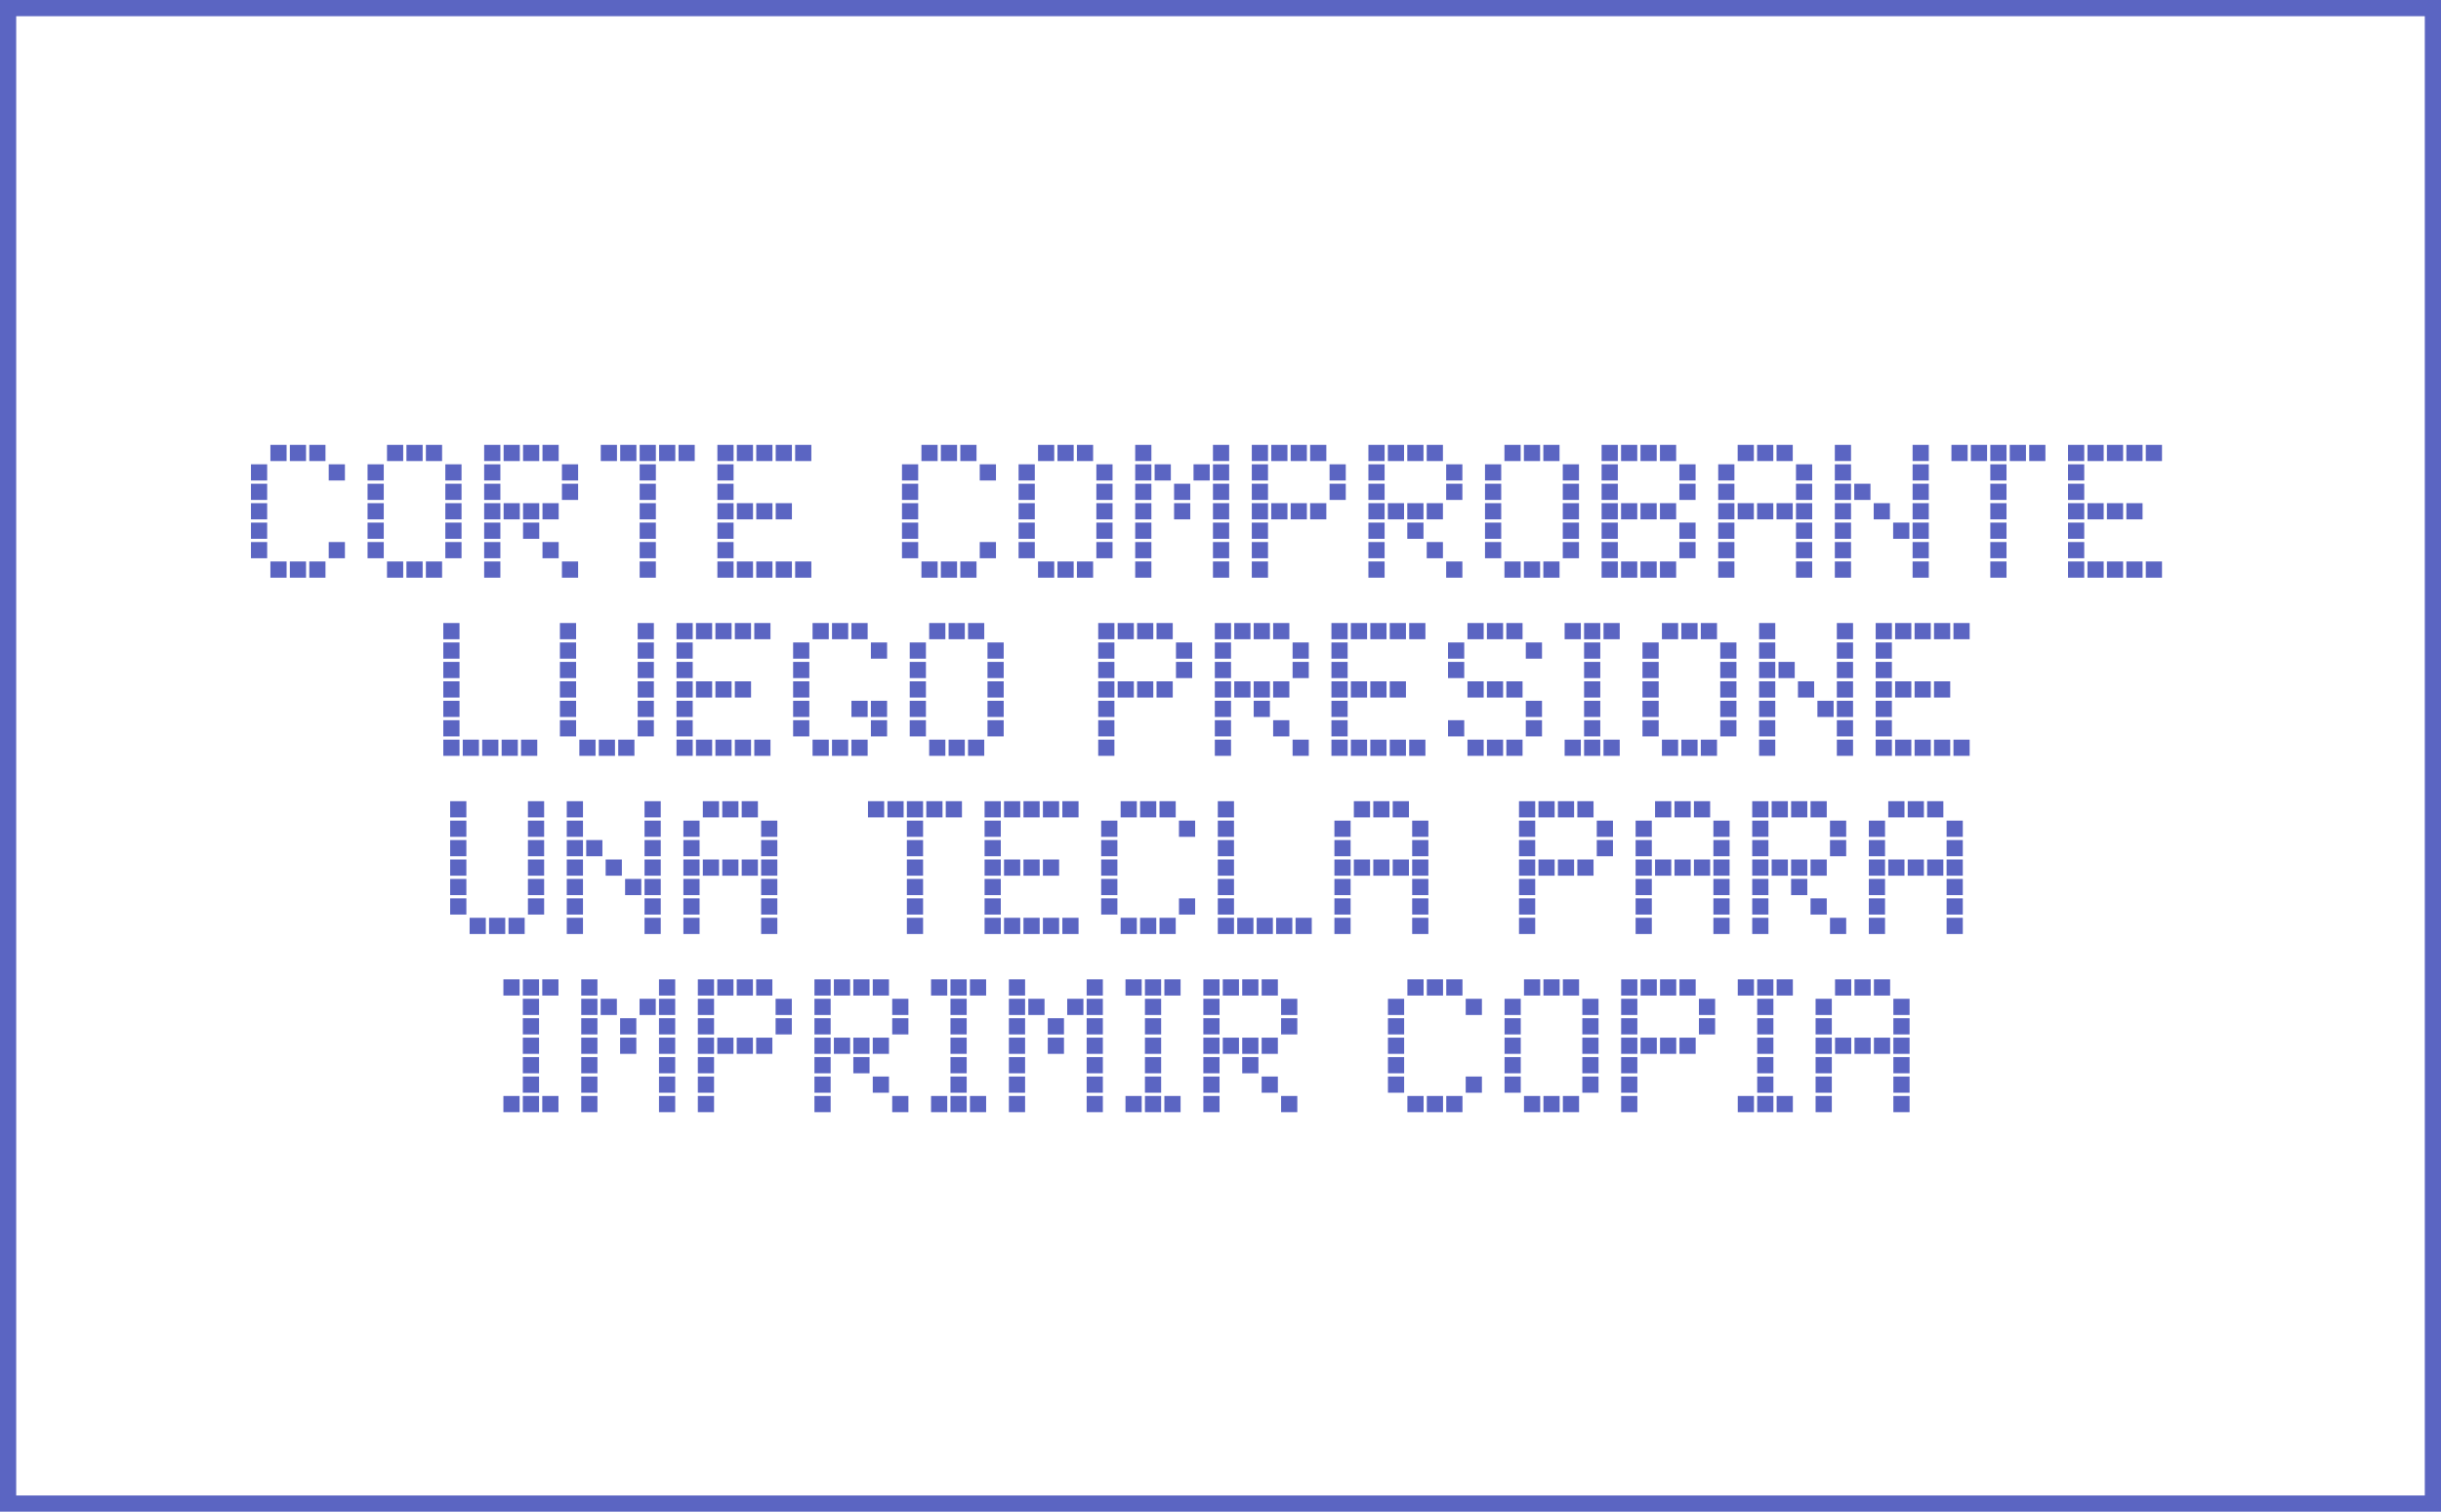 <svg width="452" height="280" viewBox="0 0 452 280" fill="none" xmlns="http://www.w3.org/2000/svg">
<rect width="452" height="280" fill="white"/>
<path d="M60.87 86H63.87V89H60.87V86ZM57.27 82.4H60.27V85.4H57.27V82.4ZM53.67 82.4H56.67V85.4H53.67V82.4ZM50.07 82.4H53.07V85.4H50.07V82.4ZM46.47 86H49.47V89H46.47V86ZM60.87 100.4H63.87V103.4H60.87V100.4ZM57.27 104H60.27V107H57.27V104ZM53.67 104H56.67V107H53.67V104ZM50.07 104H53.07V107H50.07V104ZM46.47 89.6H49.47V92.6H46.47V89.6ZM46.47 93.2H49.47V96.2H46.47V93.2ZM46.47 96.8H49.47V99.8H46.47V96.8ZM46.47 100.4H49.47V103.4H46.47V100.4ZM82.462 86H85.462V89H82.462V86ZM78.862 82.4H81.862V85.4H78.862V82.4ZM75.261 82.4H78.261V85.4H75.261V82.4ZM71.662 82.4H74.662V85.4H71.662V82.4ZM68.061 86H71.061V89H68.061V86ZM82.462 89.6H85.462V92.6H82.462V89.6ZM82.462 93.2H85.462V96.2H82.462V93.2ZM82.462 96.8H85.462V99.8H82.462V96.8ZM82.462 100.4H85.462V103.4H82.462V100.4ZM78.862 104H81.862V107H78.862V104ZM75.261 104H78.261V107H75.261V104ZM71.662 104H74.662V107H71.662V104ZM68.061 89.6H71.061V92.6H68.061V89.6ZM68.061 93.2H71.061V96.2H68.061V93.2ZM68.061 96.8H71.061V99.8H68.061V96.8ZM68.061 100.4H71.061V103.4H68.061V100.4ZM104.053 86H107.053V89H104.053V86ZM100.453 82.4H103.453V85.4H100.453V82.4ZM96.853 82.4H99.853V85.4H96.853V82.4ZM93.253 82.4H96.253V85.4H93.253V82.4ZM89.653 82.4H92.653V85.4H89.653V82.4ZM89.653 86H92.653V89H89.653V86ZM104.053 89.6H107.053V92.6H104.053V89.6ZM104.053 104H107.053V107H104.053V104ZM100.453 93.2H103.453V96.2H100.453V93.2ZM100.453 100.4H103.453V103.4H100.453V100.4ZM96.853 93.2H99.853V96.2H96.853V93.2ZM96.853 96.8H99.853V99.8H96.853V96.8ZM93.253 93.2H96.253V96.2H93.253V93.2ZM89.653 89.6H92.653V92.6H89.653V89.6ZM89.653 93.2H92.653V96.2H89.653V93.2ZM89.653 96.8H92.653V99.8H89.653V96.8ZM89.653 100.4H92.653V103.4H89.653V100.4ZM89.653 104H92.653V107H89.653V104ZM125.645 82.4H128.645V85.4H125.645V82.4ZM122.045 82.4H125.045V85.4H122.045V82.4ZM118.445 82.4H121.445V85.4H118.445V82.4ZM118.445 86H121.445V89H118.445V86ZM114.845 82.4H117.845V85.4H114.845V82.4ZM111.245 82.4H114.245V85.4H111.245V82.4ZM118.445 89.6H121.445V92.6H118.445V89.6ZM118.445 93.2H121.445V96.2H118.445V93.2ZM118.445 96.8H121.445V99.8H118.445V96.8ZM118.445 100.4H121.445V103.4H118.445V100.4ZM118.445 104H121.445V107H118.445V104ZM147.237 82.4H150.237V85.4H147.237V82.4ZM143.637 82.4H146.637V85.4H143.637V82.4ZM140.037 82.4H143.037V85.4H140.037V82.4ZM136.437 82.4H139.437V85.4H136.437V82.4ZM132.837 82.4H135.837V85.4H132.837V82.4ZM132.837 86H135.837V89H132.837V86ZM147.237 104H150.237V107H147.237V104ZM143.637 93.2H146.637V96.2H143.637V93.2ZM143.637 104H146.637V107H143.637V104ZM140.037 93.2H143.037V96.2H140.037V93.2ZM140.037 104H143.037V107H140.037V104ZM136.437 93.2H139.437V96.2H136.437V93.2ZM136.437 104H139.437V107H136.437V104ZM132.837 89.6H135.837V92.6H132.837V89.6ZM132.837 93.2H135.837V96.2H132.837V93.2ZM132.837 96.8H135.837V99.8H132.837V96.8ZM132.837 100.4H135.837V103.4H132.837V100.4ZM132.837 104H135.837V107H132.837V104ZM181.421 86H184.421V89H181.421V86ZM177.821 82.4H180.821V85.4H177.821V82.4ZM174.221 82.4H177.221V85.4H174.221V82.4ZM170.621 82.4H173.621V85.4H170.621V82.4ZM167.021 86H170.021V89H167.021V86ZM181.421 100.4H184.421V103.4H181.421V100.4ZM177.821 104H180.821V107H177.821V104ZM174.221 104H177.221V107H174.221V104ZM170.621 104H173.621V107H170.621V104ZM167.021 89.6H170.021V92.6H167.021V89.6ZM167.021 93.2H170.021V96.2H167.021V93.2ZM167.021 96.8H170.021V99.8H167.021V96.8ZM167.021 100.4H170.021V103.4H167.021V100.4ZM203.012 86H206.012V89H203.012V86ZM199.412 82.4H202.412V85.4H199.412V82.4ZM195.812 82.4H198.812V85.4H195.812V82.4ZM192.212 82.4H195.212V85.4H192.212V82.4ZM188.612 86H191.612V89H188.612V86ZM203.012 89.6H206.012V92.6H203.012V89.6ZM203.012 93.2H206.012V96.2H203.012V93.2ZM203.012 96.8H206.012V99.8H203.012V96.8ZM203.012 100.4H206.012V103.4H203.012V100.4ZM199.412 104H202.412V107H199.412V104ZM195.812 104H198.812V107H195.812V104ZM192.212 104H195.212V107H192.212V104ZM188.612 89.6H191.612V92.6H188.612V89.6ZM188.612 93.2H191.612V96.2H188.612V93.2ZM188.612 96.8H191.612V99.8H188.612V96.8ZM188.612 100.4H191.612V103.4H188.612V100.4ZM224.604 82.4H227.604V85.4H224.604V82.4ZM224.604 86H227.604V89H224.604V86ZM221.004 86H224.004V89H221.004V86ZM213.804 86H216.804V89H213.804V86ZM210.204 82.4H213.204V85.4H210.204V82.4ZM210.204 86H213.204V89H210.204V86ZM224.604 89.6H227.604V92.6H224.604V89.6ZM224.604 93.2H227.604V96.2H224.604V93.2ZM224.604 96.8H227.604V99.8H224.604V96.8ZM224.604 100.4H227.604V103.4H224.604V100.4ZM224.604 104H227.604V107H224.604V104ZM217.404 89.6H220.404V92.6H217.404V89.6ZM217.404 93.2H220.404V96.2H217.404V93.2ZM210.204 89.6H213.204V92.6H210.204V89.6ZM210.204 93.2H213.204V96.2H210.204V93.2ZM210.204 96.8H213.204V99.8H210.204V96.8ZM210.204 100.4H213.204V103.4H210.204V100.4ZM210.204 104H213.204V107H210.204V104ZM246.196 86H249.196V89H246.196V86ZM242.596 82.4H245.596V85.4H242.596V82.4ZM238.996 82.4H241.996V85.4H238.996V82.4ZM235.396 82.4H238.396V85.4H235.396V82.4ZM231.796 82.4H234.796V85.4H231.796V82.4ZM231.796 86H234.796V89H231.796V86ZM246.196 89.6H249.196V92.6H246.196V89.6ZM242.596 93.2H245.596V96.2H242.596V93.2ZM238.996 93.2H241.996V96.2H238.996V93.2ZM235.396 93.2H238.396V96.2H235.396V93.2ZM231.796 89.6H234.796V92.6H231.796V89.6ZM231.796 93.2H234.796V96.2H231.796V93.2ZM231.796 96.8H234.796V99.8H231.796V96.8ZM231.796 100.4H234.796V103.4H231.796V100.4ZM231.796 104H234.796V107H231.796V104ZM267.788 86H270.788V89H267.788V86ZM264.188 82.4H267.188V85.4H264.188V82.4ZM260.588 82.4H263.588V85.4H260.588V82.4ZM256.988 82.4H259.988V85.4H256.988V82.4ZM253.388 82.4H256.388V85.4H253.388V82.4ZM253.388 86H256.388V89H253.388V86ZM267.788 89.6H270.788V92.6H267.788V89.6ZM267.788 104H270.788V107H267.788V104ZM264.188 93.2H267.188V96.2H264.188V93.2ZM264.188 100.4H267.188V103.4H264.188V100.4ZM260.588 93.2H263.588V96.2H260.588V93.2ZM260.588 96.8H263.588V99.8H260.588V96.8ZM256.988 93.2H259.988V96.2H256.988V93.2ZM253.388 89.6H256.388V92.6H253.388V89.6ZM253.388 93.2H256.388V96.2H253.388V93.2ZM253.388 96.8H256.388V99.8H253.388V96.8ZM253.388 100.4H256.388V103.4H253.388V100.4ZM253.388 104H256.388V107H253.388V104ZM289.379 86H292.379V89H289.379V86ZM285.779 82.4H288.779V85.4H285.779V82.4ZM282.179 82.4H285.179V85.4H282.179V82.4ZM278.579 82.4H281.579V85.4H278.579V82.4ZM274.979 86H277.979V89H274.979V86ZM289.379 89.6H292.379V92.6H289.379V89.6ZM289.379 93.2H292.379V96.2H289.379V93.2ZM289.379 96.8H292.379V99.8H289.379V96.8ZM289.379 100.4H292.379V103.4H289.379V100.4ZM285.779 104H288.779V107H285.779V104ZM282.179 104H285.179V107H282.179V104ZM278.579 104H281.579V107H278.579V104ZM274.979 89.6H277.979V92.6H274.979V89.6ZM274.979 93.2H277.979V96.2H274.979V93.2ZM274.979 96.8H277.979V99.8H274.979V96.8ZM274.979 100.4H277.979V103.4H274.979V100.4ZM310.971 86H313.971V89H310.971V86ZM307.371 82.4H310.371V85.4H307.371V82.4ZM303.771 82.4H306.771V85.4H303.771V82.4ZM300.171 82.4H303.171V85.4H300.171V82.4ZM296.571 82.4H299.571V85.4H296.571V82.4ZM296.571 86H299.571V89H296.571V86ZM310.971 89.6H313.971V92.6H310.971V89.6ZM310.971 96.8H313.971V99.8H310.971V96.8ZM310.971 100.4H313.971V103.4H310.971V100.4ZM307.371 93.2H310.371V96.2H307.371V93.2ZM307.371 104H310.371V107H307.371V104ZM303.771 93.2H306.771V96.2H303.771V93.2ZM303.771 104H306.771V107H303.771V104ZM300.171 93.2H303.171V96.2H300.171V93.2ZM300.171 104H303.171V107H300.171V104ZM296.571 89.6H299.571V92.6H296.571V89.6ZM296.571 93.2H299.571V96.2H296.571V93.2ZM296.571 96.8H299.571V99.8H296.571V96.8ZM296.571 100.4H299.571V103.4H296.571V100.4ZM296.571 104H299.571V107H296.571V104ZM332.563 86H335.563V89H332.563V86ZM328.963 82.4H331.963V85.4H328.963V82.4ZM325.363 82.4H328.363V85.4H325.363V82.4ZM321.763 82.4H324.763V85.4H321.763V82.4ZM318.163 86H321.163V89H318.163V86ZM332.563 89.6H335.563V92.6H332.563V89.6ZM332.563 93.2H335.563V96.2H332.563V93.2ZM332.563 96.8H335.563V99.8H332.563V96.8ZM332.563 100.4H335.563V103.4H332.563V100.4ZM332.563 104H335.563V107H332.563V104ZM328.963 93.2H331.963V96.2H328.963V93.2ZM325.363 93.2H328.363V96.2H325.363V93.2ZM321.763 93.2H324.763V96.2H321.763V93.2ZM318.163 89.6H321.163V92.6H318.163V89.6ZM318.163 93.2H321.163V96.2H318.163V93.2ZM318.163 96.8H321.163V99.8H318.163V96.8ZM318.163 100.4H321.163V103.4H318.163V100.4ZM318.163 104H321.163V107H318.163V104ZM354.155 82.4H357.155V85.4H354.155V82.4ZM354.155 86H357.155V89H354.155V86ZM339.755 82.4H342.755V85.4H339.755V82.4ZM339.755 86H342.755V89H339.755V86ZM354.155 89.6H357.155V92.6H354.155V89.6ZM354.155 93.2H357.155V96.2H354.155V93.2ZM354.155 96.8H357.155V99.8H354.155V96.8ZM354.155 100.4H357.155V103.4H354.155V100.4ZM354.155 104H357.155V107H354.155V104ZM350.555 96.8H353.555V99.8H350.555V96.8ZM346.955 93.2H349.955V96.2H346.955V93.2ZM343.355 89.6H346.355V92.6H343.355V89.6ZM339.755 89.6H342.755V92.6H339.755V89.6ZM339.755 93.2H342.755V96.2H339.755V93.2ZM339.755 96.8H342.755V99.8H339.755V96.8ZM339.755 100.4H342.755V103.4H339.755V100.4ZM339.755 104H342.755V107H339.755V104ZM375.747 82.4H378.747V85.4H375.747V82.4ZM372.147 82.4H375.147V85.4H372.147V82.4ZM368.547 82.4H371.547V85.4H368.547V82.4ZM368.547 86H371.547V89H368.547V86ZM364.947 82.4H367.947V85.4H364.947V82.4ZM361.347 82.4H364.347V85.4H361.347V82.4ZM368.547 89.6H371.547V92.6H368.547V89.6ZM368.547 93.2H371.547V96.2H368.547V93.2ZM368.547 96.8H371.547V99.8H368.547V96.8ZM368.547 100.4H371.547V103.4H368.547V100.4ZM368.547 104H371.547V107H368.547V104ZM397.338 82.4H400.338V85.4H397.338V82.4ZM393.738 82.4H396.738V85.4H393.738V82.4ZM390.138 82.4H393.138V85.4H390.138V82.4ZM386.538 82.4H389.538V85.4H386.538V82.4ZM382.938 82.4H385.938V85.4H382.938V82.4ZM382.938 86H385.938V89H382.938V86ZM397.338 104H400.338V107H397.338V104ZM393.738 93.2H396.738V96.2H393.738V93.2ZM393.738 104H396.738V107H393.738V104ZM390.138 93.2H393.138V96.2H390.138V93.2ZM390.138 104H393.138V107H390.138V104ZM386.538 93.2H389.538V96.2H386.538V93.2ZM386.538 104H389.538V107H386.538V104ZM382.938 89.6H385.938V92.6H382.938V89.6ZM382.938 93.2H385.938V96.2H382.938V93.2ZM382.938 96.8H385.938V99.8H382.938V96.8ZM382.938 100.4H385.938V103.4H382.938V100.4ZM382.938 104H385.938V107H382.938V104ZM82.086 115.4H85.086V118.4H82.086V115.4ZM82.086 119H85.086V122H82.086V119ZM96.486 137H99.486V140H96.486V137ZM92.886 137H95.886V140H92.886V137ZM89.286 137H92.286V140H89.286V137ZM85.686 137H88.686V140H85.686V137ZM82.086 122.6H85.086V125.6H82.086V122.6ZM82.086 126.2H85.086V129.2H82.086V126.2ZM82.086 129.8H85.086V132.8H82.086V129.8ZM82.086 133.4H85.086V136.4H82.086V133.4ZM82.086 137H85.086V140H82.086V137ZM118.078 115.4H121.078V118.4H118.078V115.4ZM118.078 119H121.078V122H118.078V119ZM103.678 115.4H106.678V118.4H103.678V115.4ZM103.678 119H106.678V122H103.678V119ZM118.078 122.6H121.078V125.6H118.078V122.6ZM118.078 126.2H121.078V129.2H118.078V126.2ZM118.078 129.8H121.078V132.8H118.078V129.8ZM118.078 133.4H121.078V136.4H118.078V133.4ZM114.478 137H117.478V140H114.478V137ZM110.878 137H113.878V140H110.878V137ZM107.278 137H110.278V140H107.278V137ZM103.678 122.6H106.678V125.6H103.678V122.6ZM103.678 126.2H106.678V129.2H103.678V126.2ZM103.678 129.8H106.678V132.8H103.678V129.8ZM103.678 133.4H106.678V136.4H103.678V133.4ZM139.67 115.4H142.67V118.4H139.67V115.4ZM136.07 115.4H139.07V118.4H136.07V115.4ZM132.47 115.4H135.47V118.4H132.47V115.4ZM128.87 115.4H131.87V118.4H128.87V115.4ZM125.27 115.4H128.27V118.4H125.27V115.4ZM125.27 119H128.27V122H125.27V119ZM139.67 137H142.67V140H139.67V137ZM136.07 126.2H139.07V129.2H136.07V126.2ZM136.07 137H139.07V140H136.07V137ZM132.47 126.2H135.47V129.2H132.47V126.2ZM132.47 137H135.47V140H132.47V137ZM128.87 126.2H131.87V129.2H128.87V126.2ZM128.87 137H131.87V140H128.87V137ZM125.27 122.6H128.27V125.6H125.27V122.6ZM125.27 126.2H128.27V129.2H125.27V126.2ZM125.27 129.8H128.27V132.8H125.27V129.8ZM125.27 133.4H128.27V136.4H125.27V133.4ZM125.27 137H128.27V140H125.27V137ZM161.262 119H164.262V122H161.262V119ZM157.662 115.4H160.662V118.4H157.662V115.4ZM154.062 115.4H157.062V118.4H154.062V115.4ZM150.462 115.4H153.462V118.4H150.462V115.4ZM146.862 119H149.862V122H146.862V119ZM161.262 129.8H164.262V132.8H161.262V129.8ZM161.262 133.4H164.262V136.4H161.262V133.4ZM157.662 129.8H160.662V132.8H157.662V129.8ZM157.662 137H160.662V140H157.662V137ZM154.062 137H157.062V140H154.062V137ZM150.462 137H153.462V140H150.462V137ZM146.862 122.6H149.862V125.6H146.862V122.6ZM146.862 126.2H149.862V129.2H146.862V126.2ZM146.862 129.8H149.862V132.8H146.862V129.8ZM146.862 133.4H149.862V136.4H146.862V133.4ZM182.854 119H185.854V122H182.854V119ZM179.254 115.4H182.254V118.4H179.254V115.4ZM175.654 115.4H178.654V118.4H175.654V115.4ZM172.054 115.4H175.054V118.4H172.054V115.4ZM168.454 119H171.454V122H168.454V119ZM182.854 122.6H185.854V125.6H182.854V122.6ZM182.854 126.2H185.854V129.2H182.854V126.2ZM182.854 129.8H185.854V132.8H182.854V129.8ZM182.854 133.4H185.854V136.4H182.854V133.4ZM179.254 137H182.254V140H179.254V137ZM175.654 137H178.654V140H175.654V137ZM172.054 137H175.054V140H172.054V137ZM168.454 122.6H171.454V125.6H168.454V122.6ZM168.454 126.2H171.454V129.2H168.454V126.2ZM168.454 129.8H171.454V132.8H168.454V129.8ZM168.454 133.4H171.454V136.4H168.454V133.4ZM217.757 119H220.757V122H217.757V119ZM214.157 115.4H217.157V118.4H214.157V115.4ZM210.557 115.4H213.557V118.4H210.557V115.4ZM206.957 115.4H209.957V118.4H206.957V115.4ZM203.357 115.4H206.357V118.4H203.357V115.4ZM203.357 119H206.357V122H203.357V119ZM217.757 122.6H220.757V125.6H217.757V122.6ZM214.157 126.2H217.157V129.2H214.157V126.2ZM210.557 126.2H213.557V129.2H210.557V126.2ZM206.957 126.2H209.957V129.2H206.957V126.2ZM203.357 122.6H206.357V125.6H203.357V122.6ZM203.357 126.2H206.357V129.2H203.357V126.2ZM203.357 129.8H206.357V132.8H203.357V129.8ZM203.357 133.4H206.357V136.4H203.357V133.4ZM203.357 137H206.357V140H203.357V137ZM239.349 119H242.349V122H239.349V119ZM235.749 115.4H238.749V118.4H235.749V115.4ZM232.149 115.4H235.149V118.4H232.149V115.4ZM228.549 115.4H231.549V118.4H228.549V115.4ZM224.949 115.4H227.949V118.4H224.949V115.4ZM224.949 119H227.949V122H224.949V119ZM239.349 122.6H242.349V125.6H239.349V122.6ZM239.349 137H242.349V140H239.349V137ZM235.749 126.2H238.749V129.2H235.749V126.2ZM235.749 133.4H238.749V136.4H235.749V133.4ZM232.149 126.2H235.149V129.2H232.149V126.2ZM232.149 129.8H235.149V132.8H232.149V129.8ZM228.549 126.2H231.549V129.2H228.549V126.2ZM224.949 122.6H227.949V125.6H224.949V122.6ZM224.949 126.2H227.949V129.2H224.949V126.2ZM224.949 129.8H227.949V132.8H224.949V129.8ZM224.949 133.4H227.949V136.4H224.949V133.4ZM224.949 137H227.949V140H224.949V137ZM260.941 115.4H263.941V118.4H260.941V115.4ZM257.341 115.4H260.341V118.4H257.341V115.4ZM253.741 115.4H256.741V118.4H253.741V115.4ZM250.141 115.4H253.141V118.4H250.141V115.4ZM246.541 115.4H249.541V118.4H246.541V115.4ZM246.541 119H249.541V122H246.541V119ZM260.941 137H263.941V140H260.941V137ZM257.341 126.2H260.341V129.2H257.341V126.2ZM257.341 137H260.341V140H257.341V137ZM253.741 126.2H256.741V129.2H253.741V126.2ZM253.741 137H256.741V140H253.741V137ZM250.141 126.2H253.141V129.2H250.141V126.2ZM250.141 137H253.141V140H250.141V137ZM246.541 122.6H249.541V125.6H246.541V122.6ZM246.541 126.2H249.541V129.2H246.541V126.2ZM246.541 129.8H249.541V132.8H246.541V129.8ZM246.541 133.4H249.541V136.4H246.541V133.4ZM246.541 137H249.541V140H246.541V137ZM282.532 119H285.532V122H282.532V119ZM278.932 115.4H281.932V118.4H278.932V115.4ZM275.332 115.4H278.332V118.4H275.332V115.4ZM271.732 115.4H274.732V118.4H271.732V115.4ZM268.132 119H271.132V122H268.132V119ZM282.532 129.8H285.532V132.8H282.532V129.8ZM282.532 133.4H285.532V136.4H282.532V133.4ZM278.932 126.2H281.932V129.2H278.932V126.2ZM278.932 137H281.932V140H278.932V137ZM275.332 126.2H278.332V129.2H275.332V126.2ZM275.332 137H278.332V140H275.332V137ZM271.732 126.2H274.732V129.2H271.732V126.2ZM271.732 137H274.732V140H271.732V137ZM268.132 122.6H271.132V125.6H268.132V122.6ZM268.132 133.4H271.132V136.4H268.132V133.4ZM296.924 115.4H299.924V118.4H296.924V115.4ZM293.324 115.4H296.324V118.4H293.324V115.4ZM293.324 119H296.324V122H293.324V119ZM289.724 115.4H292.724V118.4H289.724V115.4ZM296.924 137H299.924V140H296.924V137ZM293.324 122.6H296.324V125.6H293.324V122.6ZM293.324 126.2H296.324V129.2H293.324V126.2ZM293.324 129.8H296.324V132.8H293.324V129.8ZM293.324 133.4H296.324V136.4H293.324V133.4ZM293.324 137H296.324V140H293.324V137ZM289.724 137H292.724V140H289.724V137ZM318.538 119H321.538V122H318.538V119ZM314.938 115.4H317.938V118.4H314.938V115.4ZM311.338 115.4H314.338V118.4H311.338V115.4ZM307.738 115.4H310.738V118.4H307.738V115.4ZM304.138 119H307.138V122H304.138V119ZM318.538 122.6H321.538V125.6H318.538V122.6ZM318.538 126.2H321.538V129.2H318.538V126.2ZM318.538 129.8H321.538V132.8H318.538V129.8ZM318.538 133.4H321.538V136.4H318.538V133.4ZM314.938 137H317.938V140H314.938V137ZM311.338 137H314.338V140H311.338V137ZM307.738 137H310.738V140H307.738V137ZM304.138 122.6H307.138V125.6H304.138V122.6ZM304.138 126.2H307.138V129.2H304.138V126.2ZM304.138 129.8H307.138V132.8H304.138V129.8ZM304.138 133.4H307.138V136.4H304.138V133.4ZM340.13 115.4H343.13V118.4H340.13V115.4ZM340.13 119H343.13V122H340.13V119ZM325.73 115.4H328.73V118.4H325.73V115.4ZM325.73 119H328.73V122H325.73V119ZM340.13 122.6H343.13V125.6H340.13V122.6ZM340.13 126.2H343.13V129.2H340.13V126.2ZM340.13 129.8H343.13V132.8H340.13V129.8ZM340.13 133.4H343.13V136.4H340.13V133.4ZM340.13 137H343.13V140H340.13V137ZM336.53 129.8H339.53V132.8H336.53V129.8ZM332.93 126.2H335.93V129.2H332.93V126.2ZM329.33 122.6H332.33V125.6H329.33V122.6ZM325.73 122.6H328.73V125.6H325.73V122.6ZM325.73 126.2H328.73V129.2H325.73V126.2ZM325.73 129.8H328.73V132.8H325.73V129.8ZM325.73 133.4H328.73V136.4H325.73V133.4ZM325.73 137H328.73V140H325.73V137ZM361.722 115.4H364.722V118.4H361.722V115.4ZM358.122 115.4H361.122V118.4H358.122V115.4ZM354.522 115.4H357.522V118.4H354.522V115.4ZM350.922 115.4H353.922V118.4H350.922V115.4ZM347.322 115.4H350.322V118.4H347.322V115.4ZM347.322 119H350.322V122H347.322V119ZM361.722 137H364.722V140H361.722V137ZM358.122 126.2H361.122V129.2H358.122V126.2ZM358.122 137H361.122V140H358.122V137ZM354.522 126.2H357.522V129.2H354.522V126.2ZM354.522 137H357.522V140H354.522V137ZM350.922 126.2H353.922V129.2H350.922V126.2ZM350.922 137H353.922V140H350.922V137ZM347.322 122.6H350.322V125.6H347.322V122.6ZM347.322 126.2H350.322V129.2H347.322V126.2ZM347.322 129.8H350.322V132.8H347.322V129.8ZM347.322 133.4H350.322V136.4H347.322V133.4ZM347.322 137H350.322V140H347.322V137ZM97.757 148.4H100.757V151.4H97.757V148.4ZM97.757 152H100.757V155H97.757V152ZM83.357 148.4H86.357V151.4H83.357V148.4ZM83.357 152H86.357V155H83.357V152ZM97.757 155.6H100.757V158.6H97.757V155.6ZM97.757 159.2H100.757V162.2H97.757V159.2ZM97.757 162.8H100.757V165.8H97.757V162.8ZM97.757 166.4H100.757V169.4H97.757V166.4ZM94.157 170H97.157V173H94.157V170ZM90.557 170H93.557V173H90.557V170ZM86.957 170H89.957V173H86.957V170ZM83.357 155.6H86.357V158.6H83.357V155.6ZM83.357 159.2H86.357V162.2H83.357V159.2ZM83.357 162.8H86.357V165.8H83.357V162.8ZM83.357 166.4H86.357V169.4H83.357V166.4ZM119.349 148.4H122.349V151.4H119.349V148.4ZM119.349 152H122.349V155H119.349V152ZM104.949 148.4H107.949V151.4H104.949V148.4ZM104.949 152H107.949V155H104.949V152ZM119.349 155.6H122.349V158.6H119.349V155.6ZM119.349 159.2H122.349V162.2H119.349V159.2ZM119.349 162.8H122.349V165.8H119.349V162.8ZM119.349 166.4H122.349V169.4H119.349V166.4ZM119.349 170H122.349V173H119.349V170ZM115.749 162.8H118.749V165.8H115.749V162.8ZM112.149 159.2H115.149V162.2H112.149V159.2ZM108.549 155.6H111.549V158.6H108.549V155.6ZM104.949 155.6H107.949V158.6H104.949V155.6ZM104.949 159.2H107.949V162.2H104.949V159.2ZM104.949 162.8H107.949V165.8H104.949V162.8ZM104.949 166.4H107.949V169.4H104.949V166.4ZM104.949 170H107.949V173H104.949V170ZM140.941 152H143.941V155H140.941V152ZM137.341 148.4H140.341V151.4H137.341V148.4ZM133.741 148.4H136.741V151.4H133.741V148.4ZM130.141 148.4H133.141V151.4H130.141V148.4ZM126.541 152H129.541V155H126.541V152ZM140.941 155.6H143.941V158.6H140.941V155.6ZM140.941 159.2H143.941V162.2H140.941V159.2ZM140.941 162.8H143.941V165.8H140.941V162.8ZM140.941 166.4H143.941V169.4H140.941V166.4ZM140.941 170H143.941V173H140.941V170ZM137.341 159.2H140.341V162.2H137.341V159.2ZM133.741 159.2H136.741V162.2H133.741V159.2ZM130.141 159.2H133.141V162.2H130.141V159.2ZM126.541 155.6H129.541V158.6H126.541V155.6ZM126.541 159.2H129.541V162.2H126.541V159.2ZM126.541 162.8H129.541V165.8H126.541V162.8ZM126.541 166.4H129.541V169.4H126.541V166.4ZM126.541 170H129.541V173H126.541V170ZM175.125 148.4H178.125V151.4H175.125V148.4ZM171.525 148.4H174.525V151.4H171.525V148.4ZM167.925 148.4H170.925V151.4H167.925V148.4ZM167.925 152H170.925V155H167.925V152ZM164.325 148.4H167.325V151.4H164.325V148.4ZM160.725 148.4H163.725V151.4H160.725V148.4ZM167.925 155.6H170.925V158.6H167.925V155.6ZM167.925 159.2H170.925V162.2H167.925V159.2ZM167.925 162.8H170.925V165.8H167.925V162.8ZM167.925 166.4H170.925V169.4H167.925V166.4ZM167.925 170H170.925V173H167.925V170ZM196.716 148.4H199.716V151.4H196.716V148.4ZM193.116 148.4H196.116V151.4H193.116V148.4ZM189.516 148.4H192.516V151.4H189.516V148.4ZM185.916 148.4H188.916V151.4H185.916V148.4ZM182.316 148.4H185.316V151.4H182.316V148.4ZM182.316 152H185.316V155H182.316V152ZM196.716 170H199.716V173H196.716V170ZM193.116 159.2H196.116V162.2H193.116V159.2ZM193.116 170H196.116V173H193.116V170ZM189.516 159.2H192.516V162.2H189.516V159.2ZM189.516 170H192.516V173H189.516V170ZM185.916 159.2H188.916V162.2H185.916V159.2ZM185.916 170H188.916V173H185.916V170ZM182.316 155.6H185.316V158.6H182.316V155.6ZM182.316 159.2H185.316V162.2H182.316V159.2ZM182.316 162.8H185.316V165.8H182.316V162.8ZM182.316 166.4H185.316V169.4H182.316V166.4ZM182.316 170H185.316V173H182.316V170ZM218.308 152H221.308V155H218.308V152ZM214.708 148.4H217.708V151.4H214.708V148.4ZM211.108 148.4H214.108V151.4H211.108V148.4ZM207.508 148.4H210.508V151.4H207.508V148.4ZM203.908 152H206.908V155H203.908V152ZM218.308 166.4H221.308V169.4H218.308V166.4ZM214.708 170H217.708V173H214.708V170ZM211.108 170H214.108V173H211.108V170ZM207.508 170H210.508V173H207.508V170ZM203.908 155.6H206.908V158.6H203.908V155.6ZM203.908 159.2H206.908V162.2H203.908V159.2ZM203.908 162.8H206.908V165.8H203.908V162.8ZM203.908 166.4H206.908V169.4H203.908V166.4ZM225.5 148.4H228.5V151.4H225.5V148.4ZM225.5 152H228.5V155H225.5V152ZM239.9 170H242.9V173H239.9V170ZM236.3 170H239.3V173H236.3V170ZM232.7 170H235.7V173H232.7V170ZM229.1 170H232.1V173H229.1V170ZM225.5 155.6H228.5V158.6H225.5V155.6ZM225.5 159.2H228.5V162.2H225.5V159.2ZM225.5 162.8H228.5V165.8H225.5V162.8ZM225.5 166.4H228.5V169.4H225.5V166.4ZM225.5 170H228.5V173H225.5V170ZM261.492 152H264.492V155H261.492V152ZM257.892 148.4H260.892V151.4H257.892V148.4ZM254.292 148.4H257.292V151.4H254.292V148.4ZM250.692 148.4H253.692V151.4H250.692V148.4ZM247.092 152H250.092V155H247.092V152ZM261.492 155.6H264.492V158.6H261.492V155.6ZM261.492 159.2H264.492V162.2H261.492V159.2ZM261.492 162.8H264.492V165.8H261.492V162.8ZM261.492 166.4H264.492V169.4H261.492V166.4ZM261.492 170H264.492V173H261.492V170ZM257.892 159.2H260.892V162.2H257.892V159.2ZM254.292 159.2H257.292V162.2H254.292V159.2ZM250.692 159.2H253.692V162.2H250.692V159.2ZM247.092 155.6H250.092V158.6H247.092V155.6ZM247.092 159.2H250.092V162.2H247.092V159.2ZM247.092 162.8H250.092V165.8H247.092V162.8ZM247.092 166.4H250.092V169.4H247.092V166.4ZM247.092 170H250.092V173H247.092V170ZM295.675 152H298.675V155H295.675V152ZM292.075 148.4H295.075V151.4H292.075V148.4ZM288.475 148.4H291.475V151.4H288.475V148.4ZM284.875 148.4H287.875V151.4H284.875V148.4ZM281.275 148.4H284.275V151.4H281.275V148.4ZM281.275 152H284.275V155H281.275V152ZM295.675 155.6H298.675V158.6H295.675V155.6ZM292.075 159.2H295.075V162.2H292.075V159.2ZM288.475 159.2H291.475V162.2H288.475V159.2ZM284.875 159.2H287.875V162.2H284.875V159.2ZM281.275 155.6H284.275V158.6H281.275V155.6ZM281.275 159.2H284.275V162.2H281.275V159.2ZM281.275 162.8H284.275V165.8H281.275V162.8ZM281.275 166.4H284.275V169.4H281.275V166.4ZM281.275 170H284.275V173H281.275V170ZM317.267 152H320.267V155H317.267V152ZM313.667 148.4H316.667V151.4H313.667V148.4ZM310.067 148.4H313.067V151.4H310.067V148.4ZM306.467 148.4H309.467V151.4H306.467V148.4ZM302.867 152H305.867V155H302.867V152ZM317.267 155.6H320.267V158.6H317.267V155.6ZM317.267 159.2H320.267V162.2H317.267V159.2ZM317.267 162.8H320.267V165.8H317.267V162.8ZM317.267 166.4H320.267V169.4H317.267V166.4ZM317.267 170H320.267V173H317.267V170ZM313.667 159.2H316.667V162.2H313.667V159.2ZM310.067 159.2H313.067V162.2H310.067V159.2ZM306.467 159.2H309.467V162.2H306.467V159.2ZM302.867 155.6H305.867V158.6H302.867V155.6ZM302.867 159.2H305.867V162.2H302.867V159.2ZM302.867 162.8H305.867V165.8H302.867V162.8ZM302.867 166.4H305.867V169.4H302.867V166.4ZM302.867 170H305.867V173H302.867V170ZM338.859 152H341.859V155H338.859V152ZM335.259 148.4H338.259V151.4H335.259V148.4ZM331.659 148.4H334.659V151.4H331.659V148.4ZM328.059 148.4H331.059V151.4H328.059V148.4ZM324.459 148.4H327.459V151.4H324.459V148.4ZM324.459 152H327.459V155H324.459V152ZM338.859 155.6H341.859V158.6H338.859V155.6ZM338.859 170H341.859V173H338.859V170ZM335.259 159.2H338.259V162.2H335.259V159.2ZM335.259 166.4H338.259V169.4H335.259V166.4ZM331.659 159.2H334.659V162.2H331.659V159.2ZM331.659 162.8H334.659V165.8H331.659V162.8ZM328.059 159.2H331.059V162.2H328.059V159.2ZM324.459 155.6H327.459V158.6H324.459V155.6ZM324.459 159.2H327.459V162.2H324.459V159.2ZM324.459 162.8H327.459V165.8H324.459V162.8ZM324.459 166.4H327.459V169.4H324.459V166.4ZM324.459 170H327.459V173H324.459V170ZM360.451 152H363.451V155H360.451V152ZM356.851 148.4H359.851V151.4H356.851V148.4ZM353.251 148.4H356.251V151.4H353.251V148.4ZM349.651 148.4H352.651V151.4H349.651V148.4ZM346.051 152H349.051V155H346.051V152ZM360.451 155.6H363.451V158.6H360.451V155.6ZM360.451 159.2H363.451V162.2H360.451V159.2ZM360.451 162.8H363.451V165.8H360.451V162.8ZM360.451 166.4H363.451V169.4H360.451V166.4ZM360.451 170H363.451V173H360.451V170ZM356.851 159.2H359.851V162.2H356.851V159.2ZM353.251 159.2H356.251V162.2H353.251V159.2ZM349.651 159.2H352.651V162.2H349.651V159.2ZM346.051 155.6H349.051V158.6H346.051V155.6ZM346.051 159.2H349.051V162.2H346.051V159.2ZM346.051 162.8H349.051V165.8H346.051V162.8ZM346.051 166.4H349.051V169.4H346.051V166.4ZM346.051 170H349.051V173H346.051V170ZM100.413 181.4H103.413V184.4H100.413V181.4ZM96.813 181.4H99.813V184.4H96.813V181.4ZM96.813 185H99.813V188H96.813V185ZM93.213 181.4H96.213V184.4H93.213V181.4ZM100.413 203H103.413V206H100.413V203ZM96.813 188.6H99.813V191.6H96.813V188.6ZM96.813 192.2H99.813V195.2H96.813V192.2ZM96.813 195.8H99.813V198.8H96.813V195.8ZM96.813 199.4H99.813V202.4H96.813V199.4ZM96.813 203H99.813V206H96.813V203ZM93.213 203H96.213V206H93.213V203ZM122.027 181.4H125.027V184.4H122.027V181.4ZM122.027 185H125.027V188H122.027V185ZM118.427 185H121.427V188H118.427V185ZM111.227 185H114.227V188H111.227V185ZM107.627 181.4H110.627V184.4H107.627V181.4ZM107.627 185H110.627V188H107.627V185ZM122.027 188.6H125.027V191.6H122.027V188.6ZM122.027 192.2H125.027V195.2H122.027V192.2ZM122.027 195.8H125.027V198.8H122.027V195.8ZM122.027 199.4H125.027V202.4H122.027V199.4ZM122.027 203H125.027V206H122.027V203ZM114.827 188.6H117.827V191.6H114.827V188.6ZM114.827 192.2H117.827V195.2H114.827V192.2ZM107.627 188.6H110.627V191.6H107.627V188.6ZM107.627 192.2H110.627V195.2H107.627V192.2ZM107.627 195.8H110.627V198.8H107.627V195.8ZM107.627 199.4H110.627V202.4H107.627V199.4ZM107.627 203H110.627V206H107.627V203ZM143.619 185H146.619V188H143.619V185ZM140.019 181.4H143.019V184.4H140.019V181.4ZM136.419 181.4H139.419V184.4H136.419V181.4ZM132.819 181.4H135.819V184.4H132.819V181.4ZM129.219 181.4H132.219V184.4H129.219V181.4ZM129.219 185H132.219V188H129.219V185ZM143.619 188.6H146.619V191.6H143.619V188.6ZM140.019 192.2H143.019V195.2H140.019V192.2ZM136.419 192.2H139.419V195.2H136.419V192.2ZM132.819 192.2H135.819V195.2H132.819V192.2ZM129.219 188.6H132.219V191.6H129.219V188.6ZM129.219 192.2H132.219V195.2H129.219V192.2ZM129.219 195.8H132.219V198.8H129.219V195.8ZM129.219 199.4H132.219V202.4H129.219V199.4ZM129.219 203H132.219V206H129.219V203ZM165.211 185H168.211V188H165.211V185ZM161.611 181.4H164.611V184.4H161.611V181.4ZM158.011 181.4H161.011V184.4H158.011V181.4ZM154.411 181.4H157.411V184.4H154.411V181.4ZM150.811 181.4H153.811V184.4H150.811V181.4ZM150.811 185H153.811V188H150.811V185ZM165.211 188.6H168.211V191.6H165.211V188.6ZM165.211 203H168.211V206H165.211V203ZM161.611 192.2H164.611V195.2H161.611V192.2ZM161.611 199.4H164.611V202.4H161.611V199.4ZM158.011 192.2H161.011V195.2H158.011V192.2ZM158.011 195.8H161.011V198.8H158.011V195.8ZM154.411 192.2H157.411V195.2H154.411V192.2ZM150.811 188.6H153.811V191.6H150.811V188.6ZM150.811 192.2H153.811V195.2H150.811V192.2ZM150.811 195.8H153.811V198.8H150.811V195.8ZM150.811 199.4H153.811V202.4H150.811V199.4ZM150.811 203H153.811V206H150.811V203ZM179.602 181.4H182.602V184.4H179.602V181.4ZM176.002 181.4H179.002V184.4H176.002V181.4ZM176.002 185H179.002V188H176.002V185ZM172.402 181.4H175.402V184.4H172.402V181.4ZM179.602 203H182.602V206H179.602V203ZM176.002 188.6H179.002V191.6H176.002V188.6ZM176.002 192.2H179.002V195.2H176.002V192.2ZM176.002 195.8H179.002V198.8H176.002V195.8ZM176.002 199.4H179.002V202.4H176.002V199.4ZM176.002 203H179.002V206H176.002V203ZM172.402 203H175.402V206H172.402V203ZM201.216 181.4H204.216V184.4H201.216V181.4ZM201.216 185H204.216V188H201.216V185ZM197.616 185H200.616V188H197.616V185ZM190.416 185H193.416V188H190.416V185ZM186.816 181.4H189.816V184.4H186.816V181.4ZM186.816 185H189.816V188H186.816V185ZM201.216 188.6H204.216V191.6H201.216V188.6ZM201.216 192.2H204.216V195.2H201.216V192.2ZM201.216 195.8H204.216V198.8H201.216V195.8ZM201.216 199.4H204.216V202.4H201.216V199.4ZM201.216 203H204.216V206H201.216V203ZM194.016 188.6H197.016V191.6H194.016V188.6ZM194.016 192.2H197.016V195.2H194.016V192.2ZM186.816 188.6H189.816V191.6H186.816V188.6ZM186.816 192.2H189.816V195.2H186.816V192.2ZM186.816 195.8H189.816V198.8H186.816V195.8ZM186.816 199.4H189.816V202.4H186.816V199.4ZM186.816 203H189.816V206H186.816V203ZM215.608 181.4H218.608V184.4H215.608V181.4ZM212.008 181.4H215.008V184.4H212.008V181.4ZM212.008 185H215.008V188H212.008V185ZM208.408 181.4H211.408V184.4H208.408V181.4ZM215.608 203H218.608V206H215.608V203ZM212.008 188.6H215.008V191.6H212.008V188.6ZM212.008 192.2H215.008V195.2H212.008V192.2ZM212.008 195.8H215.008V198.8H212.008V195.8ZM212.008 199.4H215.008V202.4H212.008V199.4ZM212.008 203H215.008V206H212.008V203ZM208.408 203H211.408V206H208.408V203ZM237.222 185H240.222V188H237.222V185ZM233.622 181.4H236.622V184.4H233.622V181.4ZM230.022 181.4H233.022V184.4H230.022V181.4ZM226.422 181.4H229.422V184.4H226.422V181.4ZM222.822 181.4H225.822V184.4H222.822V181.4ZM222.822 185H225.822V188H222.822V185ZM237.222 188.6H240.222V191.6H237.222V188.6ZM237.222 203H240.222V206H237.222V203ZM233.622 192.2H236.622V195.2H233.622V192.2ZM233.622 199.4H236.622V202.4H233.622V199.4ZM230.022 192.2H233.022V195.2H230.022V192.2ZM230.022 195.8H233.022V198.8H230.022V195.8ZM226.422 192.2H229.422V195.2H226.422V192.2ZM222.822 188.6H225.822V191.6H222.822V188.6ZM222.822 192.2H225.822V195.2H222.822V192.2ZM222.822 195.8H225.822V198.8H222.822V195.8ZM222.822 199.4H225.822V202.4H222.822V199.4ZM222.822 203H225.822V206H222.822V203ZM271.406 185H274.406V188H271.406V185ZM267.806 181.4H270.806V184.4H267.806V181.4ZM264.206 181.4H267.206V184.4H264.206V181.4ZM260.606 181.4H263.606V184.4H260.606V181.4ZM257.006 185H260.006V188H257.006V185ZM271.406 199.4H274.406V202.4H271.406V199.4ZM267.806 203H270.806V206H267.806V203ZM264.206 203H267.206V206H264.206V203ZM260.606 203H263.606V206H260.606V203ZM257.006 188.6H260.006V191.6H257.006V188.6ZM257.006 192.2H260.006V195.2H257.006V192.2ZM257.006 195.8H260.006V198.8H257.006V195.8ZM257.006 199.4H260.006V202.4H257.006V199.4ZM292.998 185H295.998V188H292.998V185ZM289.398 181.4H292.398V184.4H289.398V181.4ZM285.798 181.4H288.798V184.4H285.798V181.4ZM282.198 181.4H285.198V184.4H282.198V181.4ZM278.598 185H281.598V188H278.598V185ZM292.998 188.6H295.998V191.6H292.998V188.6ZM292.998 192.2H295.998V195.2H292.998V192.2ZM292.998 195.8H295.998V198.8H292.998V195.8ZM292.998 199.4H295.998V202.4H292.998V199.4ZM289.398 203H292.398V206H289.398V203ZM285.798 203H288.798V206H285.798V203ZM282.198 203H285.198V206H282.198V203ZM278.598 188.6H281.598V191.6H278.598V188.6ZM278.598 192.2H281.598V195.2H278.598V192.2ZM278.598 195.8H281.598V198.8H278.598V195.8ZM278.598 199.4H281.598V202.4H278.598V199.4ZM314.589 185H317.589V188H314.589V185ZM310.989 181.4H313.989V184.4H310.989V181.4ZM307.389 181.4H310.389V184.4H307.389V181.4ZM303.789 181.4H306.789V184.4H303.789V181.4ZM300.189 181.4H303.189V184.4H300.189V181.4ZM300.189 185H303.189V188H300.189V185ZM314.589 188.6H317.589V191.6H314.589V188.6ZM310.989 192.2H313.989V195.2H310.989V192.2ZM307.389 192.2H310.389V195.2H307.389V192.2ZM303.789 192.2H306.789V195.2H303.789V192.2ZM300.189 188.6H303.189V191.6H300.189V188.6ZM300.189 192.2H303.189V195.2H300.189V192.2ZM300.189 195.8H303.189V198.8H300.189V195.8ZM300.189 199.4H303.189V202.4H300.189V199.4ZM300.189 203H303.189V206H300.189V203ZM328.981 181.4H331.981V184.4H328.981V181.4ZM325.381 181.4H328.381V184.4H325.381V181.4ZM325.381 185H328.381V188H325.381V185ZM321.781 181.4H324.781V184.4H321.781V181.4ZM328.981 203H331.981V206H328.981V203ZM325.381 188.6H328.381V191.6H325.381V188.6ZM325.381 192.2H328.381V195.2H325.381V192.2ZM325.381 195.8H328.381V198.8H325.381V195.8ZM325.381 199.4H328.381V202.4H325.381V199.4ZM325.381 203H328.381V206H325.381V203ZM321.781 203H324.781V206H321.781V203ZM350.595 185H353.595V188H350.595V185ZM346.995 181.4H349.995V184.4H346.995V181.4ZM343.395 181.4H346.395V184.4H343.395V181.4ZM339.795 181.4H342.795V184.4H339.795V181.4ZM336.195 185H339.195V188H336.195V185ZM350.595 188.6H353.595V191.6H350.595V188.6ZM350.595 192.2H353.595V195.2H350.595V192.2ZM350.595 195.8H353.595V198.8H350.595V195.8ZM350.595 199.4H353.595V202.4H350.595V199.4ZM350.595 203H353.595V206H350.595V203ZM346.995 192.2H349.995V195.2H346.995V192.2ZM343.395 192.2H346.395V195.2H343.395V192.2ZM339.795 192.2H342.795V195.2H339.795V192.2ZM336.195 188.6H339.195V191.6H336.195V188.6ZM336.195 192.2H339.195V195.2H336.195V192.2ZM336.195 195.8H339.195V198.8H336.195V195.8ZM336.195 199.4H339.195V202.4H336.195V199.4ZM336.195 203H339.195V206H336.195V203Z" fill="#5B65C2"/>
<rect x="1.5" y="1.5" width="449" height="277" stroke="#5B65C2" stroke-width="3"/>
</svg>
